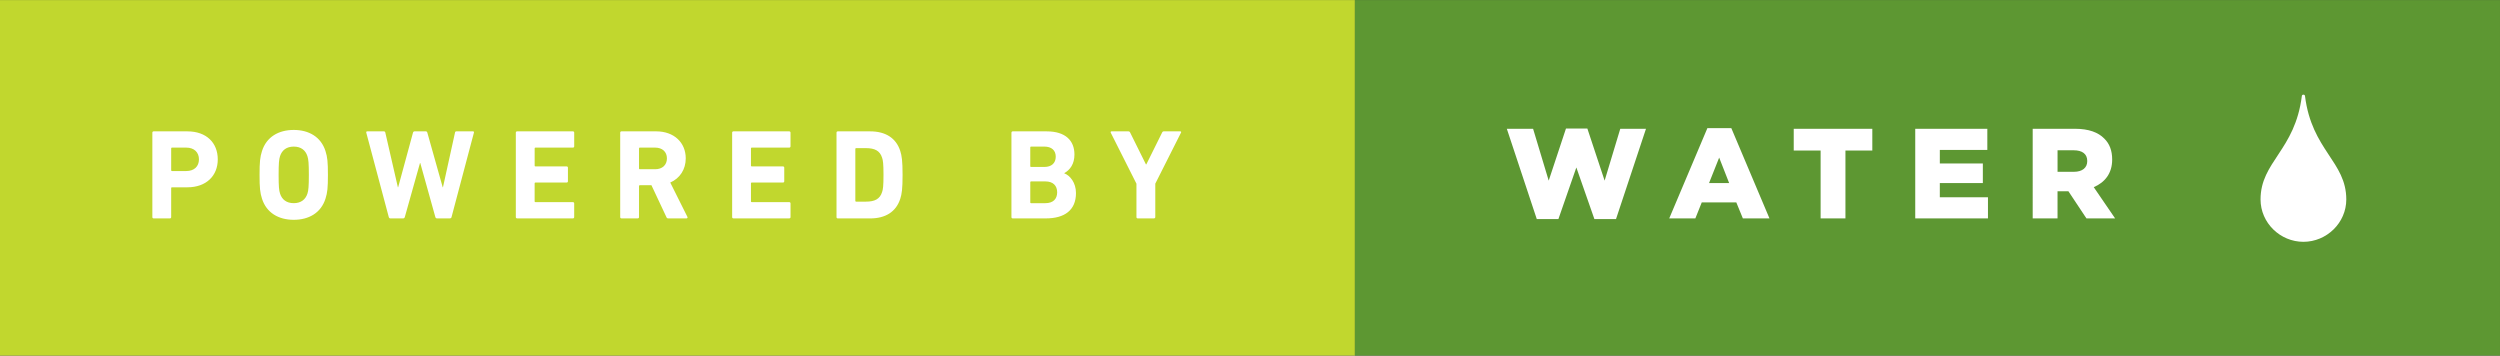 <svg xmlns="http://www.w3.org/2000/svg" width="246" height="35" viewBox="0 0 246.135 35"><rect x="0" y="0" width="246.135" height="35" fill="#333333" stroke="none"/><path fill="#C1D72E" d="M0 0h133.396v35H0z"/><g fill="#fff"><path d="M15.126 21.493c-.075 0-.126-.05-.126-.126V13.05c0-.077.05-.127.126-.127h3.327c1.865 0 2.987 1.12 2.987 2.76 0 1.613-1.135 2.748-2.987 2.748H16.93c-.052 0-.077.026-.077.076v2.86c0 .076-.05.127-.126.127h-1.6zm4.462-5.81c0-.693-.467-1.16-1.248-1.16h-1.41c-.052 0-.077.026-.077.076v2.154c0 .05.025.076.076.076h1.41c.78 0 1.248-.454 1.248-1.147zM25.794 19.552c-.19-.592-.24-1.07-.24-2.344 0-1.273.05-1.752.24-2.345.44-1.386 1.626-2.08 3.126-2.08s2.685.694 3.125 2.08c.19.593.24 1.07.24 2.345 0 1.272-.05 1.752-.24 2.344-.44 1.387-1.626 2.08-3.125 2.08-1.5 0-2.685-.694-3.126-2.08zm4.475-.504c.1-.303.138-.718.138-1.84s-.038-1.538-.14-1.84c-.188-.593-.643-.945-1.348-.945-.706 0-1.16.353-1.35.945-.1.302-.138.718-.138 1.84s.037 1.537.14 1.84c.187.593.642.945 1.348.945.705 0 1.16-.352 1.35-.945zM43.027 21.493c-.088 0-.14-.05-.164-.126l-1.487-5.33h-.025l-1.498 5.33c-.025.075-.076.126-.164.126h-1.26c-.076 0-.127-.05-.152-.126l-2.218-8.318c-.013-.077.013-.127.1-.127h1.627c.088 0 .14.05.15.126l1.236 5.38h.026l1.462-5.38c.024-.077.075-.127.163-.127h1.098c.076 0 .126.05.15.126l1.514 5.38h.025l1.185-5.38c.013-.09.062-.127.15-.127h1.614c.088 0 .113.05.1.126l-2.205 8.317c-.01.075-.074.126-.162.126h-1.26zM50.785 13.05c0-.077.05-.127.126-.127h5.496c.076 0 .126.05.126.126v1.348c0 .075-.05.126-.126.126h-3.692c-.05 0-.076.025-.076.075v1.7c0 .05.025.076.076.076h3.075c.074 0 .125.05.125.126v1.336c0 .076-.05.126-.126.126h-3.076c-.05 0-.076.025-.076.076v1.776c0 .05.025.076.076.076h3.692c.076 0 .126.05.126.126v1.35c0 .074-.05.125-.126.125H50.91c-.074 0-.125-.05-.125-.126V13.05zM65.8 21.493c-.113 0-.15-.038-.188-.126l-1.475-3.14H62.99c-.05 0-.076.026-.076.077v3.062c0 .075-.05.126-.126.126h-1.6c-.076 0-.127-.05-.127-.126v-8.318c0-.076.052-.126.127-.126h3.416c1.752 0 2.91 1.097 2.91 2.66 0 1.096-.58 1.965-1.524 2.38l1.688 3.38c.037.075 0 .15-.09.15h-1.787zm-.138-5.91c0-.644-.454-1.06-1.16-1.06H62.99c-.05 0-.076.025-.076.075v1.98c0 .05.025.074.076.074h1.512c.706 0 1.16-.415 1.16-1.07zM72.082 13.05c0-.077.05-.127.126-.127h5.495c.076 0 .126.05.126.126v1.348c0 .075-.05.126-.127.126H74.01c-.05 0-.075.025-.075.075v1.7c0 .05.025.076.076.076h3.076c.075 0 .126.05.126.126v1.336c0 .076-.05.126-.126.126H74.01c-.05 0-.075.025-.075.076v1.776c0 .05.025.076.076.076h3.693c.076 0 .126.05.126.126v1.35c0 .074-.05.125-.127.125h-5.495c-.075 0-.126-.05-.126-.126V13.05zM82.358 13.05c0-.077.05-.127.126-.127h3.188c1.5 0 2.546.643 2.962 1.928.15.48.228.96.228 2.358 0 1.398-.076 1.878-.228 2.356-.416 1.286-1.462 1.93-2.962 1.93h-3.188c-.075 0-.126-.052-.126-.127V13.05zm1.93 6.792h.97c.856 0 1.373-.252 1.588-.945.088-.252.138-.58.138-1.688s-.05-1.438-.138-1.69c-.215-.692-.73-.945-1.59-.945h-.97c-.05 0-.075.025-.075.076v5.118c0 .048.026.074.077.074zM99.582 13.05c0-.077.05-.127.126-.127h3.34c1.865 0 2.735.92 2.735 2.28 0 .934-.43 1.514-.996 1.828v.026c.567.214 1.147.92 1.147 1.94 0 1.69-1.122 2.496-2.975 2.496h-3.253c-.075 0-.126-.05-.126-.126V13.05zm3.24 3.377c.705 0 1.12-.378 1.12-1.01 0-.63-.415-.994-1.12-.994h-1.312c-.05 0-.076.024-.076.075v1.853c0 .052.025.077.076.077h1.31zm-1.31 3.566h1.41c.756 0 1.16-.403 1.16-1.07 0-.656-.404-1.072-1.16-1.072h-1.41c-.052 0-.077.026-.077.077v1.99c0 .05.025.076.076.076zM112.014 21.493c-.075 0-.126-.05-.126-.126v-3.29l-2.533-5.028c-.025-.064 0-.127.088-.127h1.64c.088 0 .15.037.188.126l1.55 3.125h.04l1.55-3.126c.037-.09.1-.127.188-.127h1.588c.09 0 .126.062.09.126l-2.534 5.027v3.29c0 .075-.05.126-.127.126h-1.6z"/></g><path fill="#5D9732" d="M133.396 0h112.738v35H133.396z"/><g fill="#fff"><path d="M148.356 12.67h2.583l1.537 5.105 1.7-5.13h2.106l1.7 5.13 1.54-5.104h2.532l-2.95 8.887h-2.13l-1.776-5.08-1.766 5.08h-2.13l-2.948-8.886zM168.1 12.607h2.356l3.756 8.886h-2.62l-.645-1.575h-3.402l-.63 1.575h-2.572l3.756-8.886zm2.142 5.408l-.983-2.508-.997 2.508h1.98zM179.245 14.813H176.6V12.67h7.737v2.143h-2.646v6.68h-2.444v-6.68zM188.564 12.67h7.096v2.08h-4.676v1.336h4.235v1.93h-4.236v1.397h4.74v2.08h-7.16V12.67zM200.127 12.67h4.172c1.348 0 2.28.354 2.873.96.517.503.78 1.184.78 2.053v.025c0 1.35-.718 2.243-1.814 2.71l2.104 3.075h-2.823l-1.776-2.672H202.572v2.673h-2.445V12.67zm4.06 4.235c.83 0 1.31-.403 1.31-1.046v-.026c0-.693-.504-1.046-1.323-1.046h-1.6v2.117h1.612z"/></g><path fill="#fff" d="M226.627 9.432c-.665 5.364-4.067 6.47-4.067 10.196 0 2.304 1.932 4.17 4.22 4.17s4.222-1.866 4.222-4.17c0-3.728-3.4-4.832-4.067-10.196-.022-.162-.288-.162-.308 0z"/></svg>